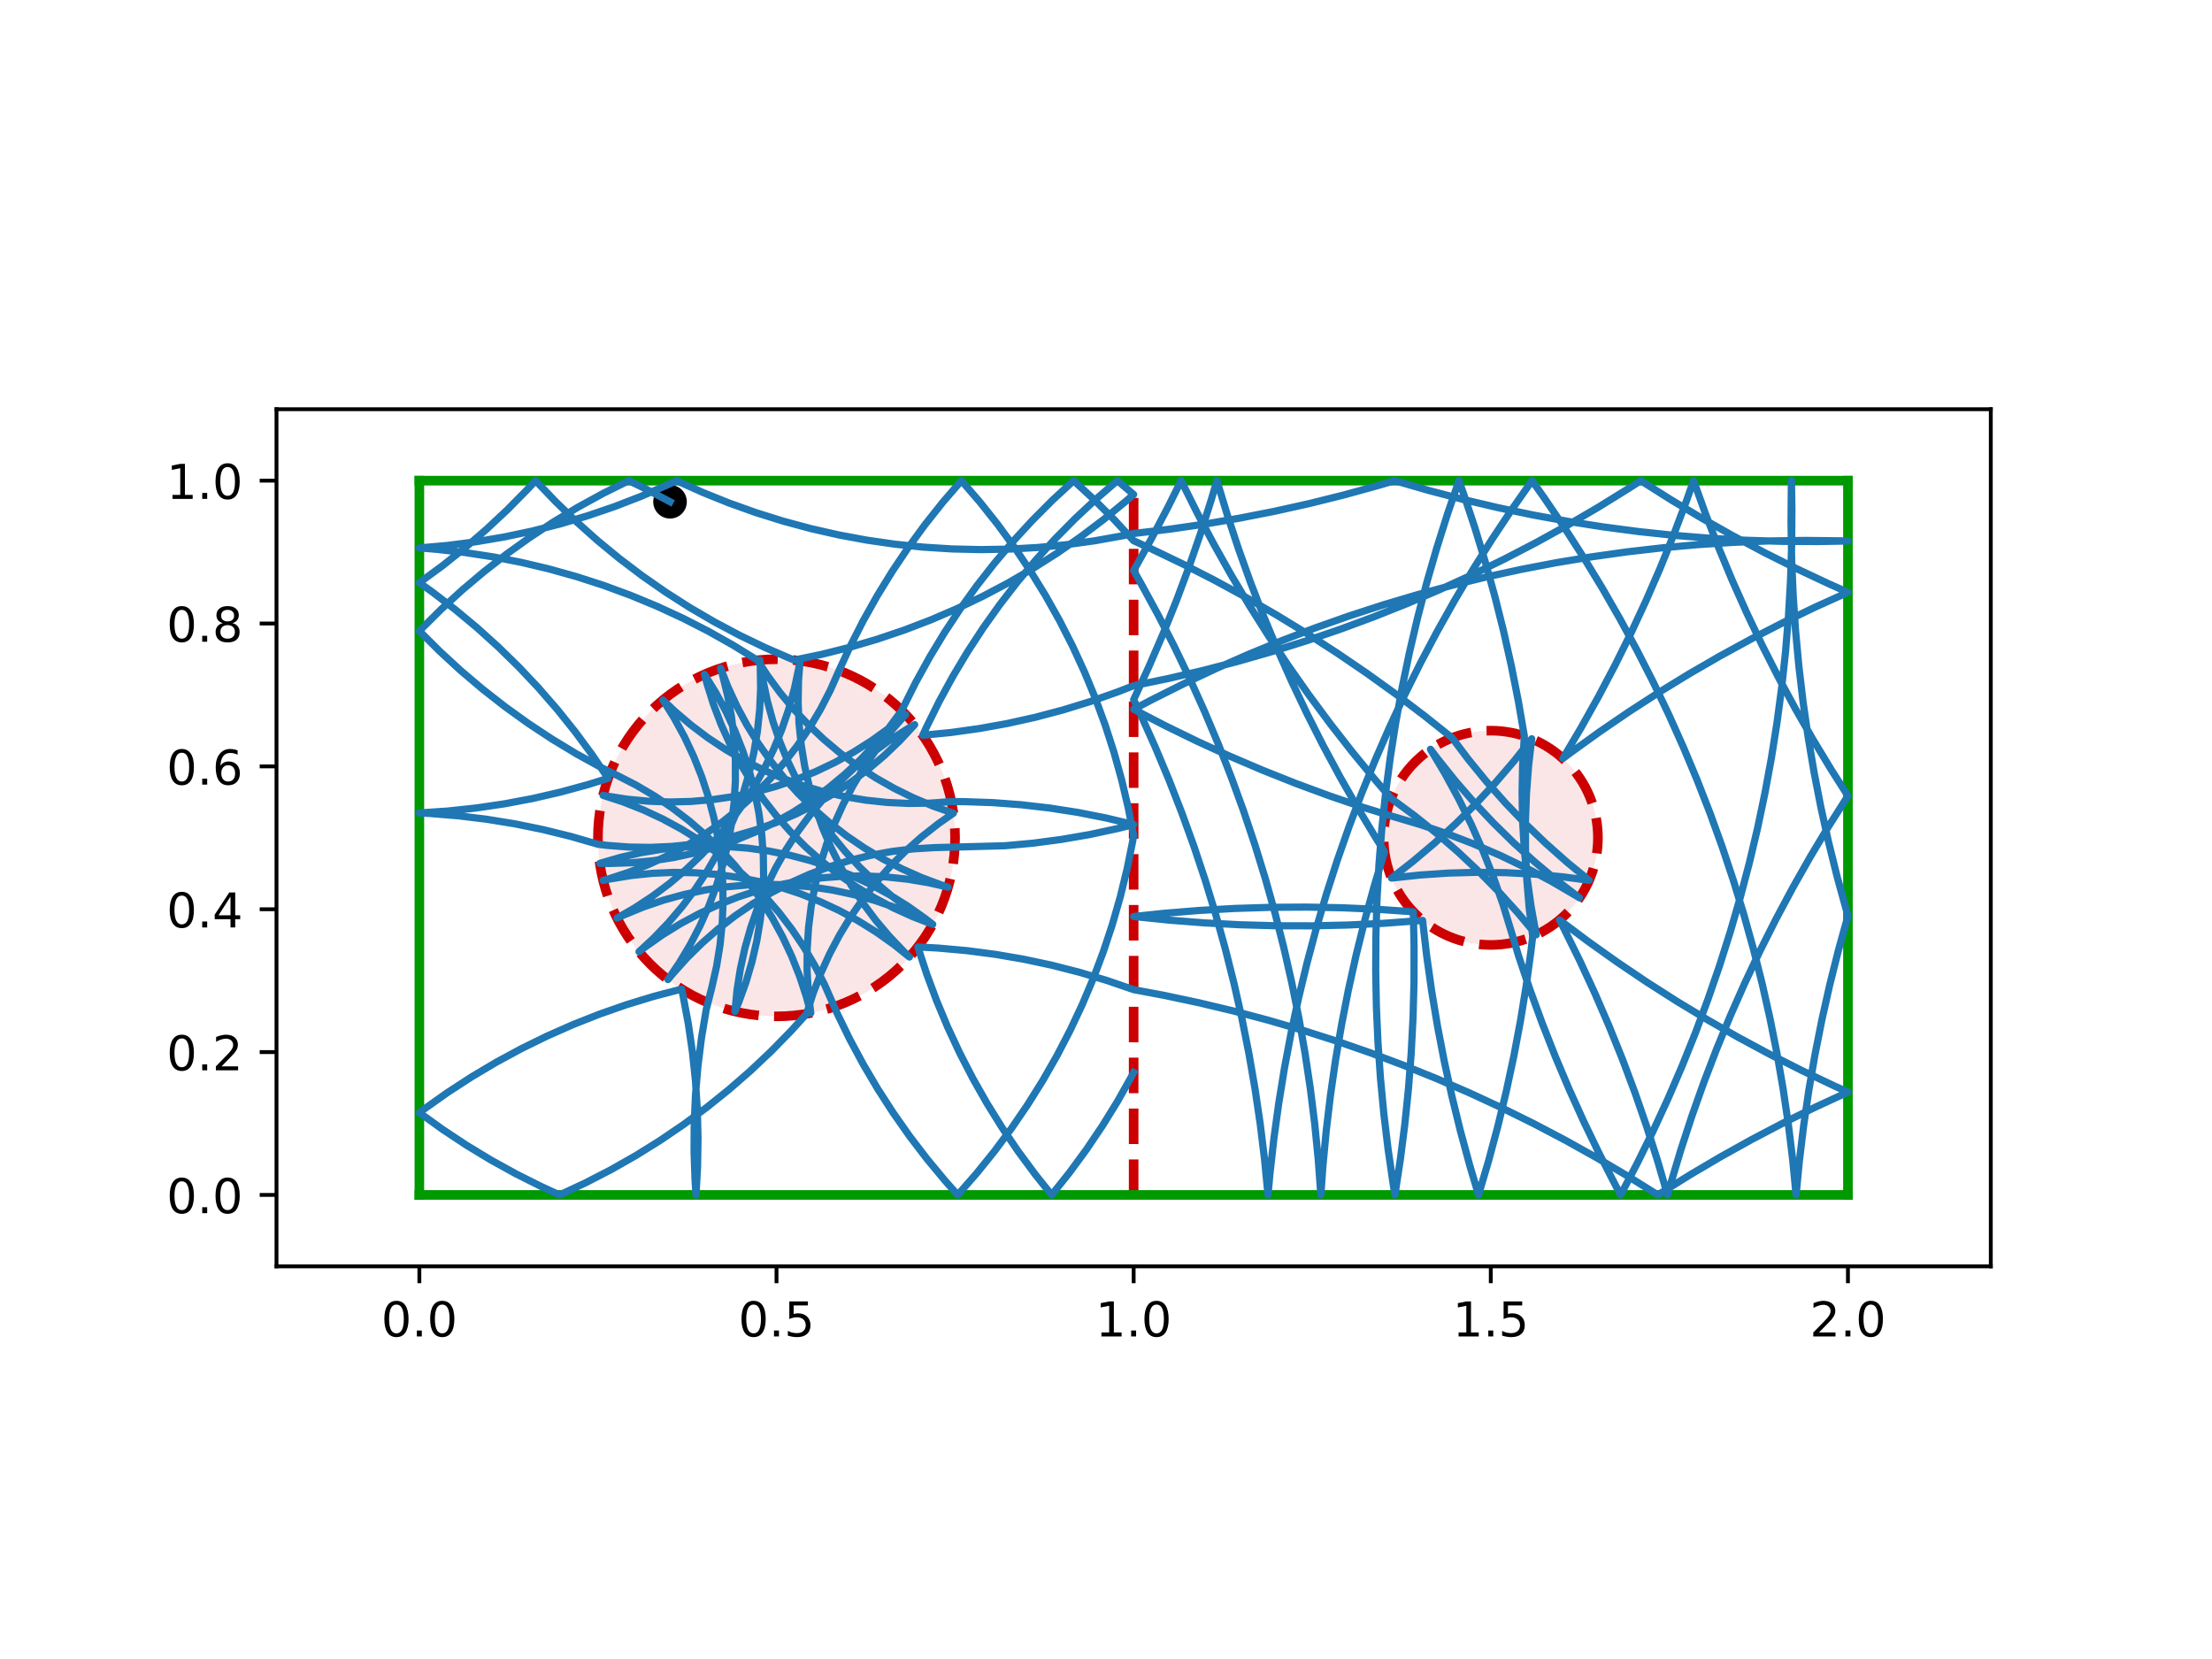 <?xml version="1.0" encoding="utf-8" standalone="no"?>
<!DOCTYPE svg PUBLIC "-//W3C//DTD SVG 1.1//EN"
  "http://www.w3.org/Graphics/SVG/1.1/DTD/svg11.dtd">
<!-- Created with matplotlib (https://matplotlib.org/) -->
<svg height="345.6pt" version="1.1" viewBox="0 0 460.8 345.6" width="460.8pt" xmlns="http://www.w3.org/2000/svg" xmlns:xlink="http://www.w3.org/1999/xlink">
 <defs>
  <style type="text/css">
*{stroke-linecap:butt;stroke-linejoin:round;}
  </style>
 </defs>
 <g id="figure_1">
  <g id="patch_1">
   <path d="M 0 345.6 
L 460.8 345.6 
L 460.8 0 
L 0 0 
z
" style="fill:#ffffff;"/>
  </g>
  <g id="axes_1">
   <g id="patch_2">
    <path d="M 57.6 263.808 
L 414.72 263.808 
L 414.72 85.248 
L 57.6 85.248 
z
" style="fill:#ffffff;"/>
   </g>
   <g id="PathCollection_1">
    <defs>
     <path d="M 0 3 
C 0.796 3 1.559 2.684 2.121 2.121 
C 2.684 1.559 3 0.796 3 0 
C 3 -0.796 2.684 -1.559 2.121 -2.121 
C 1.559 -2.684 0.796 -3 0 -3 
C -0.796 -3 -1.559 -2.684 -2.121 -2.121 
C -2.684 -1.559 -3 -0.796 -3 0 
C -3 0.796 -2.684 1.559 -2.121 2.121 
C -1.559 2.684 -0.796 3 0 3 
z
" id="m1f85709282" style="stroke:#000000;"/>
    </defs>
    <g clip-path="url(#p68eb1e6aec)">
     <use style="stroke:#000000;" x="139.579" xlink:href="#m1f85709282" y="104.526"/>
    </g>
   </g>
   <g id="patch_3">
    <path clip-path="url(#p68eb1e6aec)" d="M 161.76 211.728 
C 171.626 211.728 181.088 207.808 188.064 200.832 
C 195.04 193.856 198.96 184.394 198.96 174.528 
C 198.96 164.662 195.04 155.2 188.064 148.224 
C 181.088 141.248 171.626 137.328 161.76 137.328 
C 151.894 137.328 142.432 141.248 135.456 148.224 
C 128.48 155.2 124.56 164.662 124.56 174.528 
C 124.56 184.394 128.48 193.856 135.456 200.832 
C 142.432 207.808 151.894 211.728 161.76 211.728 
z
" style="fill:#cc0000;fill-opacity:0.1;stroke:#cc0000;stroke-dasharray:7.4,3.2;stroke-dashoffset:0;stroke-linejoin:miter;stroke-width:2;"/>
   </g>
   <g id="patch_4">
    <path clip-path="url(#p68eb1e6aec)" d="M 310.56 196.848 
C 316.479 196.848 322.157 194.496 326.343 190.311 
C 330.528 186.125 332.88 180.447 332.88 174.528 
C 332.88 168.609 330.528 162.931 326.343 158.745 
C 322.157 154.56 316.479 152.208 310.56 152.208 
C 304.641 152.208 298.963 154.56 294.777 158.745 
C 290.592 162.931 288.24 168.609 288.24 174.528 
C 288.24 180.447 290.592 186.125 294.777 190.311 
C 298.963 194.496 304.641 196.848 310.56 196.848 
z
" style="fill:#cc0000;fill-opacity:0.1;stroke:#cc0000;stroke-dasharray:7.4,3.2;stroke-dashoffset:0;stroke-linejoin:miter;stroke-width:2;"/>
   </g>
   <g id="matplotlib.axis_1">
    <g id="xtick_1">
     <g id="line2d_1">
      <defs>
       <path d="M 0 0 
L 0 3.5 
" id="mc95a458a68" style="stroke:#000000;stroke-width:0.8;"/>
      </defs>
      <g>
       <use style="stroke:#000000;stroke-width:0.8;" x="87.36" xlink:href="#mc95a458a68" y="263.808"/>
      </g>
     </g>
     <g id="text_1">
      <!-- 0.0 -->
      <defs>
       <path d="M 31.781 66.406 
Q 24.172 66.406 20.328 58.906 
Q 16.5 51.422 16.5 36.375 
Q 16.5 21.391 20.328 13.891 
Q 24.172 6.391 31.781 6.391 
Q 39.453 6.391 43.281 13.891 
Q 47.125 21.391 47.125 36.375 
Q 47.125 51.422 43.281 58.906 
Q 39.453 66.406 31.781 66.406 
z
M 31.781 74.219 
Q 44.047 74.219 50.516 64.516 
Q 56.984 54.828 56.984 36.375 
Q 56.984 17.969 50.516 8.266 
Q 44.047 -1.422 31.781 -1.422 
Q 19.531 -1.422 13.062 8.266 
Q 6.594 17.969 6.594 36.375 
Q 6.594 54.828 13.062 64.516 
Q 19.531 74.219 31.781 74.219 
z
" id="DejaVuSans-48"/>
       <path d="M 10.688 12.406 
L 21 12.406 
L 21 0 
L 10.688 0 
z
" id="DejaVuSans-46"/>
      </defs>
      <g transform="translate(79.408 278.406)scale(0.1 -0.1)">
       <use xlink:href="#DejaVuSans-48"/>
       <use x="63.623" xlink:href="#DejaVuSans-46"/>
       <use x="95.41" xlink:href="#DejaVuSans-48"/>
      </g>
     </g>
    </g>
    <g id="xtick_2">
     <g id="line2d_2">
      <g>
       <use style="stroke:#000000;stroke-width:0.8;" x="161.76" xlink:href="#mc95a458a68" y="263.808"/>
      </g>
     </g>
     <g id="text_2">
      <!-- 0.5 -->
      <defs>
       <path d="M 10.797 72.906 
L 49.516 72.906 
L 49.516 64.594 
L 19.828 64.594 
L 19.828 46.734 
Q 21.969 47.469 24.109 47.828 
Q 26.266 48.188 28.422 48.188 
Q 40.625 48.188 47.75 41.5 
Q 54.891 34.812 54.891 23.391 
Q 54.891 11.625 47.562 5.094 
Q 40.234 -1.422 26.906 -1.422 
Q 22.312 -1.422 17.547 -0.641 
Q 12.797 0.141 7.719 1.703 
L 7.719 11.625 
Q 12.109 9.234 16.797 8.062 
Q 21.484 6.891 26.703 6.891 
Q 35.156 6.891 40.078 11.328 
Q 45.016 15.766 45.016 23.391 
Q 45.016 31 40.078 35.438 
Q 35.156 39.891 26.703 39.891 
Q 22.75 39.891 18.812 39.016 
Q 14.891 38.141 10.797 36.281 
z
" id="DejaVuSans-53"/>
      </defs>
      <g transform="translate(153.808 278.406)scale(0.1 -0.1)">
       <use xlink:href="#DejaVuSans-48"/>
       <use x="63.623" xlink:href="#DejaVuSans-46"/>
       <use x="95.41" xlink:href="#DejaVuSans-53"/>
      </g>
     </g>
    </g>
    <g id="xtick_3">
     <g id="line2d_3">
      <g>
       <use style="stroke:#000000;stroke-width:0.8;" x="236.16" xlink:href="#mc95a458a68" y="263.808"/>
      </g>
     </g>
     <g id="text_3">
      <!-- 1.0 -->
      <defs>
       <path d="M 12.406 8.297 
L 28.516 8.297 
L 28.516 63.922 
L 10.984 60.406 
L 10.984 69.391 
L 28.422 72.906 
L 38.281 72.906 
L 38.281 8.297 
L 54.391 8.297 
L 54.391 0 
L 12.406 0 
z
" id="DejaVuSans-49"/>
      </defs>
      <g transform="translate(228.208 278.406)scale(0.1 -0.1)">
       <use xlink:href="#DejaVuSans-49"/>
       <use x="63.623" xlink:href="#DejaVuSans-46"/>
       <use x="95.41" xlink:href="#DejaVuSans-48"/>
      </g>
     </g>
    </g>
    <g id="xtick_4">
     <g id="line2d_4">
      <g>
       <use style="stroke:#000000;stroke-width:0.8;" x="310.56" xlink:href="#mc95a458a68" y="263.808"/>
      </g>
     </g>
     <g id="text_4">
      <!-- 1.5 -->
      <g transform="translate(302.608 278.406)scale(0.1 -0.1)">
       <use xlink:href="#DejaVuSans-49"/>
       <use x="63.623" xlink:href="#DejaVuSans-46"/>
       <use x="95.41" xlink:href="#DejaVuSans-53"/>
      </g>
     </g>
    </g>
    <g id="xtick_5">
     <g id="line2d_5">
      <g>
       <use style="stroke:#000000;stroke-width:0.8;" x="384.96" xlink:href="#mc95a458a68" y="263.808"/>
      </g>
     </g>
     <g id="text_5">
      <!-- 2.0 -->
      <defs>
       <path d="M 19.188 8.297 
L 53.609 8.297 
L 53.609 0 
L 7.328 0 
L 7.328 8.297 
Q 12.938 14.109 22.625 23.891 
Q 32.328 33.688 34.812 36.531 
Q 39.547 41.844 41.422 45.531 
Q 43.312 49.219 43.312 52.781 
Q 43.312 58.594 39.234 62.25 
Q 35.156 65.922 28.609 65.922 
Q 23.969 65.922 18.812 64.312 
Q 13.672 62.703 7.812 59.422 
L 7.812 69.391 
Q 13.766 71.781 18.938 73 
Q 24.125 74.219 28.422 74.219 
Q 39.75 74.219 46.484 68.547 
Q 53.219 62.891 53.219 53.422 
Q 53.219 48.922 51.531 44.891 
Q 49.859 40.875 45.406 35.406 
Q 44.188 33.984 37.641 27.219 
Q 31.109 20.453 19.188 8.297 
z
" id="DejaVuSans-50"/>
      </defs>
      <g transform="translate(377.008 278.406)scale(0.1 -0.1)">
       <use xlink:href="#DejaVuSans-50"/>
       <use x="63.623" xlink:href="#DejaVuSans-46"/>
       <use x="95.41" xlink:href="#DejaVuSans-48"/>
      </g>
     </g>
    </g>
   </g>
   <g id="matplotlib.axis_2">
    <g id="ytick_1">
     <g id="line2d_6">
      <defs>
       <path d="M 0 0 
L -3.5 0 
" id="m0b9f4f43d6" style="stroke:#000000;stroke-width:0.8;"/>
      </defs>
      <g>
       <use style="stroke:#000000;stroke-width:0.8;" x="57.6" xlink:href="#m0b9f4f43d6" y="248.928"/>
      </g>
     </g>
     <g id="text_6">
      <!-- 0.0 -->
      <g transform="translate(34.697 252.727)scale(0.1 -0.1)">
       <use xlink:href="#DejaVuSans-48"/>
       <use x="63.623" xlink:href="#DejaVuSans-46"/>
       <use x="95.41" xlink:href="#DejaVuSans-48"/>
      </g>
     </g>
    </g>
    <g id="ytick_2">
     <g id="line2d_7">
      <g>
       <use style="stroke:#000000;stroke-width:0.8;" x="57.6" xlink:href="#m0b9f4f43d6" y="219.168"/>
      </g>
     </g>
     <g id="text_7">
      <!-- 0.2 -->
      <g transform="translate(34.697 222.967)scale(0.1 -0.1)">
       <use xlink:href="#DejaVuSans-48"/>
       <use x="63.623" xlink:href="#DejaVuSans-46"/>
       <use x="95.41" xlink:href="#DejaVuSans-50"/>
      </g>
     </g>
    </g>
    <g id="ytick_3">
     <g id="line2d_8">
      <g>
       <use style="stroke:#000000;stroke-width:0.8;" x="57.6" xlink:href="#m0b9f4f43d6" y="189.408"/>
      </g>
     </g>
     <g id="text_8">
      <!-- 0.4 -->
      <defs>
       <path d="M 37.797 64.312 
L 12.891 25.391 
L 37.797 25.391 
z
M 35.203 72.906 
L 47.609 72.906 
L 47.609 25.391 
L 58.016 25.391 
L 58.016 17.188 
L 47.609 17.188 
L 47.609 0 
L 37.797 0 
L 37.797 17.188 
L 4.891 17.188 
L 4.891 26.703 
z
" id="DejaVuSans-52"/>
      </defs>
      <g transform="translate(34.697 193.207)scale(0.1 -0.1)">
       <use xlink:href="#DejaVuSans-48"/>
       <use x="63.623" xlink:href="#DejaVuSans-46"/>
       <use x="95.41" xlink:href="#DejaVuSans-52"/>
      </g>
     </g>
    </g>
    <g id="ytick_4">
     <g id="line2d_9">
      <g>
       <use style="stroke:#000000;stroke-width:0.8;" x="57.6" xlink:href="#m0b9f4f43d6" y="159.648"/>
      </g>
     </g>
     <g id="text_9">
      <!-- 0.6 -->
      <defs>
       <path d="M 33.016 40.375 
Q 26.375 40.375 22.484 35.828 
Q 18.609 31.297 18.609 23.391 
Q 18.609 15.531 22.484 10.953 
Q 26.375 6.391 33.016 6.391 
Q 39.656 6.391 43.531 10.953 
Q 47.406 15.531 47.406 23.391 
Q 47.406 31.297 43.531 35.828 
Q 39.656 40.375 33.016 40.375 
z
M 52.594 71.297 
L 52.594 62.312 
Q 48.875 64.062 45.094 64.984 
Q 41.312 65.922 37.594 65.922 
Q 27.828 65.922 22.672 59.328 
Q 17.531 52.734 16.797 39.406 
Q 19.672 43.656 24.016 45.922 
Q 28.375 48.188 33.594 48.188 
Q 44.578 48.188 50.953 41.516 
Q 57.328 34.859 57.328 23.391 
Q 57.328 12.156 50.688 5.359 
Q 44.047 -1.422 33.016 -1.422 
Q 20.359 -1.422 13.672 8.266 
Q 6.984 17.969 6.984 36.375 
Q 6.984 53.656 15.188 63.938 
Q 23.391 74.219 37.203 74.219 
Q 40.922 74.219 44.703 73.484 
Q 48.484 72.75 52.594 71.297 
z
" id="DejaVuSans-54"/>
      </defs>
      <g transform="translate(34.697 163.447)scale(0.1 -0.1)">
       <use xlink:href="#DejaVuSans-48"/>
       <use x="63.623" xlink:href="#DejaVuSans-46"/>
       <use x="95.41" xlink:href="#DejaVuSans-54"/>
      </g>
     </g>
    </g>
    <g id="ytick_5">
     <g id="line2d_10">
      <g>
       <use style="stroke:#000000;stroke-width:0.8;" x="57.6" xlink:href="#m0b9f4f43d6" y="129.888"/>
      </g>
     </g>
     <g id="text_10">
      <!-- 0.8 -->
      <defs>
       <path d="M 31.781 34.625 
Q 24.75 34.625 20.719 30.859 
Q 16.703 27.094 16.703 20.516 
Q 16.703 13.922 20.719 10.156 
Q 24.75 6.391 31.781 6.391 
Q 38.812 6.391 42.859 10.172 
Q 46.922 13.969 46.922 20.516 
Q 46.922 27.094 42.891 30.859 
Q 38.875 34.625 31.781 34.625 
z
M 21.922 38.812 
Q 15.578 40.375 12.031 44.719 
Q 8.5 49.078 8.5 55.328 
Q 8.5 64.062 14.719 69.141 
Q 20.953 74.219 31.781 74.219 
Q 42.672 74.219 48.875 69.141 
Q 55.078 64.062 55.078 55.328 
Q 55.078 49.078 51.531 44.719 
Q 48 40.375 41.703 38.812 
Q 48.828 37.156 52.797 32.312 
Q 56.781 27.484 56.781 20.516 
Q 56.781 9.906 50.312 4.234 
Q 43.844 -1.422 31.781 -1.422 
Q 19.734 -1.422 13.25 4.234 
Q 6.781 9.906 6.781 20.516 
Q 6.781 27.484 10.781 32.312 
Q 14.797 37.156 21.922 38.812 
z
M 18.312 54.391 
Q 18.312 48.734 21.844 45.562 
Q 25.391 42.391 31.781 42.391 
Q 38.141 42.391 41.719 45.562 
Q 45.312 48.734 45.312 54.391 
Q 45.312 60.062 41.719 63.234 
Q 38.141 66.406 31.781 66.406 
Q 25.391 66.406 21.844 63.234 
Q 18.312 60.062 18.312 54.391 
z
" id="DejaVuSans-56"/>
      </defs>
      <g transform="translate(34.697 133.687)scale(0.1 -0.1)">
       <use xlink:href="#DejaVuSans-48"/>
       <use x="63.623" xlink:href="#DejaVuSans-46"/>
       <use x="95.41" xlink:href="#DejaVuSans-56"/>
      </g>
     </g>
    </g>
    <g id="ytick_6">
     <g id="line2d_11">
      <g>
       <use style="stroke:#000000;stroke-width:0.8;" x="57.6" xlink:href="#m0b9f4f43d6" y="100.128"/>
      </g>
     </g>
     <g id="text_11">
      <!-- 1.0 -->
      <g transform="translate(34.697 103.927)scale(0.1 -0.1)">
       <use xlink:href="#DejaVuSans-49"/>
       <use x="63.623" xlink:href="#DejaVuSans-46"/>
       <use x="95.41" xlink:href="#DejaVuSans-48"/>
      </g>
     </g>
    </g>
   </g>
   <g id="line2d_12">
    <path clip-path="url(#p68eb1e6aec)" d="M 236.16 248.928 
L 236.16 100.128 
" style="fill:none;stroke:#cc0000;stroke-dasharray:7.4,3.2;stroke-dashoffset:0;stroke-width:2;"/>
   </g>
   <g id="line2d_13">
    <path clip-path="url(#p68eb1e6aec)" d="M 87.36 248.928 
L 384.96 248.928 
" style="fill:none;stroke:#009900;stroke-linecap:square;stroke-width:2;"/>
   </g>
   <g id="line2d_14">
    <path clip-path="url(#p68eb1e6aec)" d="M 384.96 248.928 
L 384.96 100.128 
" style="fill:none;stroke:#009900;stroke-linecap:square;stroke-width:2;"/>
   </g>
   <g id="line2d_15">
    <path clip-path="url(#p68eb1e6aec)" d="M 384.96 100.128 
L 87.36 100.128 
" style="fill:none;stroke:#009900;stroke-linecap:square;stroke-width:2;"/>
   </g>
   <g id="line2d_16">
    <path clip-path="url(#p68eb1e6aec)" d="M 87.36 100.128 
L 87.36 248.928 
" style="fill:none;stroke:#009900;stroke-linecap:square;stroke-width:2;"/>
   </g>
   <g id="line2d_17">
    <path clip-path="url(#p68eb1e6aec)" d="M 139.579 104.526 
L 134.316 101.747 
L 130.994 100.128 
L 125.664 102.776 
L 120.444 105.634 
L 115.342 108.699 
L 110.367 111.966 
L 105.527 115.429 
L 100.829 119.083 
L 96.28 122.921 
L 91.889 126.939 
L 87.36 131.442 
L 91.575 135.644 
L 95.954 139.674 
L 100.491 143.526 
L 105.178 147.194 
L 110.008 150.671 
L 114.974 153.952 
L 120.066 157.032 
L 125.278 159.906 
L 128.507 161.5 
L 132.48 163.532 
L 136.325 165.799 
L 140.027 168.292 
L 143.573 171.003 
L 146.95 173.922 
L 150.145 177.038 
L 153.148 180.34 
L 155.948 183.816 
L 158.534 187.454 
L 160.898 191.24 
L 163.03 195.161 
L 164.923 199.203 
L 166.571 203.351 
L 167.966 207.59 
L 168.898 211.037 
L 168.381 206.603 
L 168.131 202.147 
L 168.148 197.684 
L 168.433 193.23 
L 168.985 188.801 
L 169.801 184.412 
L 170.879 180.081 
L 172.214 175.822 
L 173.803 171.651 
L 175.639 167.583 
L 177.715 163.632 
L 180.025 159.813 
L 182.559 156.139 
L 185.31 152.624 
L 188.266 149.28 
L 188.674 148.848 
L 185.218 151.672 
L 181.598 154.283 
L 177.828 156.673 
L 173.922 158.832 
L 169.893 160.753 
L 165.756 162.429 
L 161.527 163.854 
L 157.219 165.023 
L 152.849 165.931 
L 148.433 166.576 
L 143.986 166.955 
L 139.524 167.066 
L 135.063 166.91 
L 130.62 166.486 
L 126.21 165.797 
L 125.626 165.685 
L 129.867 167.077 
L 134.017 168.72 
L 138.061 170.608 
L 141.984 172.736 
L 145.773 175.096 
L 149.414 177.678 
L 152.893 180.474 
L 156.198 183.474 
L 159.317 186.666 
L 162.239 190.04 
L 164.954 193.583 
L 167.451 197.282 
L 169.722 201.124 
L 171.759 205.096 
L 173.554 209.183 
L 174.391 211.088 
L 176.995 216.44 
L 179.811 221.684 
L 182.834 226.81 
L 186.06 231.812 
L 189.483 236.681 
L 193.098 241.408 
L 196.899 245.988 
L 199.509 248.928 
L 203.43 244.451 
L 207.169 239.82 
L 210.719 235.043 
L 214.076 230.129 
L 217.234 225.084 
L 220.187 219.916 
L 222.931 214.635 
L 225.462 209.249 
L 227.775 203.765 
L 229.868 198.193 
L 231.736 192.542 
L 233.376 186.821 
L 234.786 181.039 
L 235.964 175.205 
L 236.16 174.1 
L 235.026 168.257 
L 233.66 162.464 
L 232.063 156.731 
L 230.237 151.066 
L 228.187 145.479 
L 225.915 139.978 
L 223.425 134.572 
L 220.721 129.271 
L 217.807 124.081 
L 214.687 119.013 
L 211.368 114.073 
L 207.853 109.27 
L 204.15 104.611 
L 200.284 100.128 
L 196.398 104.636 
L 192.696 109.295 
L 189.182 114.099 
L 185.864 119.04 
L 182.745 124.109 
L 179.832 129.299 
L 177.129 134.602 
L 174.783 139.682 
L 172.98 143.765 
L 170.936 147.733 
L 168.658 151.571 
L 166.153 155.265 
L 163.431 158.803 
L 160.503 162.171 
L 157.377 165.357 
L 154.066 168.35 
L 150.582 171.14 
L 146.936 173.715 
L 143.143 176.067 
L 139.216 178.187 
L 135.168 180.068 
L 131.015 181.703 
L 126.771 183.086 
L 125.636 183.409 
L 127.093 183.109 
L 131.497 182.385 
L 135.937 181.926 
L 140.396 181.735 
L 144.859 181.811 
L 149.309 182.154 
L 153.731 182.764 
L 158.108 183.637 
L 162.424 184.772 
L 166.665 186.163 
L 170.815 187.807 
L 174.859 189.696 
L 178.782 191.824 
L 182.571 194.183 
L 186.211 196.766 
L 189.456 199.363 
L 188.387 198.328 
L 185.306 195.098 
L 182.425 191.689 
L 179.754 188.114 
L 177.301 184.385 
L 175.077 180.515 
L 173.089 176.519 
L 171.343 172.411 
L 169.848 168.206 
L 168.607 163.918 
L 167.625 159.564 
L 166.907 155.159 
L 166.454 150.719 
L 166.268 146.26 
L 166.349 141.797 
L 166.666 137.653 
L 166.413 139.119 
L 165.481 143.484 
L 164.289 147.785 
L 162.842 152.007 
L 161.143 156.135 
L 159.2 160.153 
L 157.02 164.048 
L 154.61 167.805 
L 151.979 171.41 
L 149.137 174.852 
L 146.094 178.116 
L 142.86 181.193 
L 139.447 184.069 
L 135.868 186.736 
L 132.136 189.184 
L 128.534 191.258 
L 129.888 190.64 
L 134.019 188.95 
L 138.244 187.511 
L 142.547 186.327 
L 146.914 185.404 
L 151.328 184.744 
L 155.774 184.35 
L 160.236 184.223 
L 164.697 184.364 
L 169.142 184.773 
L 173.554 185.447 
L 177.917 186.385 
L 182.217 187.582 
L 186.437 189.035 
L 190.563 190.739 
L 194.306 192.545 
L 193.032 191.775 
L 189.308 189.315 
L 185.738 186.637 
L 182.335 183.749 
L 179.111 180.662 
L 176.078 177.387 
L 173.247 173.937 
L 170.628 170.323 
L 168.23 166.558 
L 166.063 162.657 
L 164.133 158.632 
L 162.448 154.499 
L 161.014 150.272 
L 159.836 145.967 
L 158.918 141.599 
L 158.3 137.489 
L 158.382 138.975 
L 158.449 143.438 
L 158.249 147.897 
L 157.781 152.335 
L 157.048 156.738 
L 156.052 161.089 
L 154.798 165.372 
L 153.288 169.573 
L 151.53 173.675 
L 149.529 177.665 
L 147.292 181.527 
L 144.827 185.248 
L 142.144 188.815 
L 139.252 192.214 
L 136.161 195.434 
L 133.114 198.261 
L 134.295 197.356 
L 137.944 194.785 
L 141.74 192.438 
L 145.67 190.322 
L 149.72 188.447 
L 153.875 186.817 
L 158.121 185.439 
L 162.441 184.319 
L 166.821 183.459 
L 171.244 182.864 
L 175.696 182.535 
L 180.159 182.474 
L 184.617 182.68 
L 189.055 183.153 
L 193.457 183.892 
L 197.509 184.816 
L 196.096 184.35 
L 191.916 182.785 
L 187.838 180.972 
L 183.875 178.917 
L 180.043 176.629 
L 176.355 174.115 
L 172.824 171.385 
L 169.464 168.447 
L 166.285 165.314 
L 163.301 161.995 
L 160.52 158.504 
L 157.954 154.852 
L 155.612 151.053 
L 153.501 147.12 
L 151.631 143.067 
L 150.11 139.199 
L 150.522 140.629 
L 151.585 144.964 
L 152.386 149.355 
L 152.922 153.786 
L 153.191 158.241 
L 153.193 162.704 
L 152.928 167.16 
L 152.395 171.591 
L 151.598 175.983 
L 150.539 180.319 
L 149.222 184.583 
L 147.651 188.761 
L 145.833 192.837 
L 143.774 196.797 
L 141.481 200.627 
L 139.143 204.063 
L 140.092 202.917 
L 143.073 199.595 
L 146.249 196.459 
L 149.607 193.519 
L 153.135 190.785 
L 156.821 188.268 
L 160.651 185.977 
L 164.612 183.919 
L 168.689 182.102 
L 172.868 180.533 
L 177.133 179.218 
L 181.469 178.161 
L 185.861 177.365 
L 190.293 176.835 
L 194.748 176.571 
L 209.311 176.187 
L 215.238 175.644 
L 221.138 174.864 
L 227.003 173.849 
L 232.822 172.6 
L 236.16 171.772 
L 230.371 170.39 
L 224.532 169.239 
L 218.651 168.323 
L 212.739 167.643 
L 206.804 167.2 
L 200.855 166.995 
L 198.186 166.98 
L 193.735 167.31 
L 189.272 167.371 
L 184.814 167.166 
L 180.375 166.693 
L 175.973 165.955 
L 171.624 164.954 
L 167.342 163.694 
L 163.143 162.18 
L 159.043 160.417 
L 155.056 158.411 
L 151.196 156.17 
L 147.478 153.701 
L 143.914 151.013 
L 140.518 148.117 
L 138.098 145.824 
L 140.465 149.608 
L 142.601 153.527 
L 144.497 157.567 
L 146.149 161.714 
L 147.548 165.952 
L 148.691 170.266 
L 149.573 174.642 
L 150.192 179.062 
L 150.544 183.511 
L 150.628 187.974 
L 150.445 192.433 
L 149.995 196.874 
L 149.279 201.28 
L 148.301 205.634 
L 147.119 210.306 
L 146.139 216.176 
L 145.394 222.081 
L 144.887 228.011 
L 144.616 233.957 
L 144.584 239.908 
L 144.79 245.856 
L 144.99 248.928 
L 145.319 242.985 
L 145.409 237.035 
L 145.262 231.085 
L 144.877 225.146 
L 144.255 219.227 
L 143.397 213.337 
L 142.304 207.487 
L 141.997 206.044 
L 136.239 207.551 
L 130.546 209.286 
L 124.927 211.248 
L 119.391 213.434 
L 113.947 215.838 
L 108.603 218.459 
L 103.369 221.291 
L 98.252 224.33 
L 93.26 227.572 
L 88.403 231.01 
L 87.36 231.787 
L 92.188 235.268 
L 97.151 238.553 
L 102.241 241.637 
L 107.45 244.514 
L 112.771 247.182 
L 116.573 248.928 
L 121.966 246.411 
L 127.255 243.681 
L 132.43 240.742 
L 137.483 237.598 
L 142.407 234.254 
L 147.193 230.716 
L 151.833 226.99 
L 156.321 223.081 
L 160.649 218.995 
L 164.81 214.74 
L 168.035 211.195 
L 169.381 206.939 
L 170.979 202.772 
L 172.825 198.708 
L 174.91 194.762 
L 177.229 190.948 
L 179.772 187.28 
L 182.531 183.772 
L 185.495 180.435 
L 188.654 177.281 
L 191.996 174.323 
L 195.509 171.57 
L 198.606 169.41 
L 194.395 167.931 
L 190.28 166.202 
L 186.276 164.23 
L 182.398 162.021 
L 178.659 159.583 
L 175.073 156.926 
L 171.653 154.058 
L 168.411 150.991 
L 165.358 147.734 
L 162.507 144.301 
L 159.866 140.702 
L 157.804 137.539 
L 152.739 134.414 
L 147.552 131.495 
L 142.253 128.785 
L 136.85 126.289 
L 131.352 124.011 
L 125.767 121.955 
L 120.104 120.124 
L 114.372 118.521 
L 108.581 117.148 
L 102.74 116.008 
L 96.857 115.102 
L 90.944 114.433 
L 87.36 114.143 
L 93.288 113.617 
L 99.191 112.854 
L 105.058 111.855 
L 110.881 110.623 
L 116.649 109.158 
L 122.355 107.465 
L 127.988 105.544 
L 133.54 103.4 
L 139.002 101.035 
L 140.95 100.128 
L 146.377 102.571 
L 151.897 104.795 
L 157.502 106.797 
L 163.183 108.573 
L 168.93 110.121 
L 174.734 111.437 
L 180.586 112.52 
L 186.477 113.368 
L 192.397 113.98 
L 198.337 114.355 
L 204.287 114.492 
L 210.237 114.391 
L 216.179 114.052 
L 222.103 113.476 
L 227.999 112.663 
L 233.857 111.615 
L 236.16 111.137 
L 243.547 110.255 
L 250.91 109.188 
L 258.244 107.937 
L 265.545 106.504 
L 272.807 104.888 
L 280.026 103.091 
L 287.199 101.115 
L 290.54 100.128 
L 297.689 102.188 
L 304.887 104.069 
L 312.13 105.77 
L 319.413 107.289 
L 326.732 108.625 
L 334.082 109.778 
L 341.458 110.747 
L 348.856 111.531 
L 356.272 112.13 
L 363.7 112.543 
L 371.137 112.771 
L 378.576 112.813 
L 384.96 112.7 
L 383.472 112.662 
L 376.033 112.581 
L 368.594 112.686 
L 361.16 112.977 
L 353.735 113.454 
L 346.325 114.117 
L 338.934 114.964 
L 331.566 115.996 
L 324.226 117.211 
L 316.919 118.61 
L 309.649 120.191 
L 302.421 121.954 
L 295.239 123.896 
L 288.108 126.017 
L 281.033 128.316 
L 274.017 130.791 
L 267.065 133.441 
L 260.181 136.264 
L 253.37 139.258 
L 246.636 142.421 
L 239.984 145.751 
L 236.16 147.761 
L 242.764 151.188 
L 249.451 154.448 
L 256.218 157.54 
L 263.059 160.463 
L 269.972 163.213 
L 276.952 165.79 
L 283.993 168.191 
L 290.203 170.096 
L 295.909 171.789 
L 301.542 173.709 
L 307.094 175.853 
L 312.556 178.217 
L 317.919 180.798 
L 323.175 183.591 
L 328.314 186.592 
L 329.043 187.04 
L 324.327 183.41 
L 319.759 179.595 
L 315.348 175.6 
L 311.1 171.431 
L 307.021 167.096 
L 303.12 162.602 
L 299.401 157.955 
L 297.989 156.085 
L 301.036 161.197 
L 303.876 166.428 
L 306.504 171.767 
L 308.917 177.208 
L 311.111 182.741 
L 313.081 188.357 
L 314.825 194.047 
L 316.351 199.142 
L 318.726 206.192 
L 321.278 213.181 
L 324.003 220.104 
L 326.9 226.956 
L 329.968 233.734 
L 333.205 240.433 
L 336.607 247.049 
L 337.612 248.928 
L 341.062 242.336 
L 344.347 235.661 
L 347.463 228.905 
L 350.409 222.074 
L 353.184 215.171 
L 355.785 208.2 
L 358.212 201.167 
L 360.461 194.076 
L 362.533 186.93 
L 364.426 179.735 
L 366.138 172.495 
L 367.668 165.214 
L 369.016 157.898 
L 370.181 150.55 
L 371.162 143.175 
L 371.958 135.778 
L 372.568 128.363 
L 372.994 120.935 
L 373.233 113.499 
L 373.287 106.06 
L 373.196 100.128 
L 373.162 101.616 
L 373.105 109.055 
L 373.233 116.494 
L 373.548 123.927 
L 374.048 131.35 
L 374.733 138.758 
L 375.604 146.147 
L 376.658 153.512 
L 377.897 160.848 
L 379.319 168.15 
L 380.922 175.415 
L 382.707 182.638 
L 384.96 190.809 
L 382.97 197.978 
L 381.16 205.195 
L 379.531 212.454 
L 378.084 219.752 
L 376.82 227.083 
L 375.74 234.444 
L 374.843 241.83 
L 374.158 248.928 
L 373.439 241.523 
L 372.535 234.138 
L 371.447 226.779 
L 370.175 219.448 
L 368.721 212.152 
L 367.084 204.894 
L 365.267 197.68 
L 363.269 190.513 
L 361.094 183.399 
L 358.741 176.341 
L 356.212 169.344 
L 353.509 162.412 
L 350.634 155.551 
L 347.589 148.763 
L 344.374 142.053 
L 340.993 135.426 
L 337.447 128.886 
L 333.739 122.436 
L 329.87 116.081 
L 325.845 109.824 
L 321.663 103.671 
L 319.153 100.128 
L 314.882 106.22 
L 310.765 112.417 
L 306.805 118.715 
L 303.003 125.11 
L 299.362 131.598 
L 295.885 138.175 
L 292.572 144.837 
L 289.428 151.58 
L 286.453 158.399 
L 283.649 165.29 
L 281.019 172.249 
L 278.563 179.272 
L 276.284 186.354 
L 274.182 193.491 
L 272.26 200.678 
L 270.518 207.911 
L 268.957 215.185 
L 267.578 222.496 
L 266.383 229.84 
L 265.371 237.21 
L 264.544 244.604 
L 264.147 248.928 
L 263.428 241.523 
L 262.525 234.138 
L 261.436 226.779 
L 260.165 219.448 
L 258.71 212.152 
L 257.074 204.894 
L 255.256 197.68 
L 253.259 190.513 
L 251.083 183.399 
L 248.73 176.341 
L 246.202 169.344 
L 243.499 162.412 
L 240.624 155.551 
L 237.578 148.763 
L 236.16 145.75 
L 239.282 138.997 
L 242.233 132.167 
L 245.013 125.267 
L 247.62 118.298 
L 250.052 111.267 
L 252.307 104.177 
L 253.508 100.128 
L 255.663 107.249 
L 257.994 114.314 
L 260.502 121.319 
L 263.184 128.258 
L 266.038 135.129 
L 269.064 141.925 
L 272.258 148.645 
L 275.619 155.282 
L 279.146 161.833 
L 282.834 168.294 
L 286.684 174.66 
L 288.43 177.435 
L 286.277 184.557 
L 284.303 191.73 
L 282.509 198.95 
L 280.896 206.213 
L 279.465 213.514 
L 278.217 220.848 
L 277.153 228.212 
L 276.273 235.599 
L 275.578 243.007 
L 275.157 248.928 
L 274.61 241.508 
L 273.877 234.105 
L 272.96 226.722 
L 271.858 219.364 
L 270.573 212.036 
L 269.106 204.742 
L 267.456 197.488 
L 265.625 190.277 
L 263.615 183.113 
L 261.426 176.003 
L 259.061 168.949 
L 256.519 161.957 
L 253.804 155.03 
L 250.917 148.174 
L 247.859 141.391 
L 244.632 134.688 
L 241.239 128.067 
L 237.681 121.533 
L 236.16 118.853 
L 239.785 112.357 
L 243.247 105.771 
L 246.049 100.128 
L 249.37 106.785 
L 252.857 113.357 
L 256.507 119.84 
L 260.318 126.23 
L 264.287 132.522 
L 268.413 138.714 
L 272.692 144.8 
L 277.121 150.777 
L 281.699 156.642 
L 286.422 162.39 
L 289.801 166.329 
L 294.593 169.857 
L 299.241 173.575 
L 303.737 177.475 
L 308.073 181.552 
L 312.242 185.799 
L 316.238 190.209 
L 320.027 194.741 
L 318.964 188.885 
L 318.136 182.991 
L 317.545 177.069 
L 317.19 171.128 
L 317.074 165.178 
L 317.195 159.227 
L 317.551 153.331 
L 316.287 146 
L 314.839 138.702 
L 313.21 131.443 
L 311.399 124.227 
L 309.409 117.058 
L 307.24 109.942 
L 304.894 102.881 
L 303.925 100.128 
L 301.51 107.165 
L 299.272 114.26 
L 297.211 121.409 
L 295.33 128.607 
L 293.629 135.85 
L 292.11 143.133 
L 290.774 150.451 
L 289.62 157.801 
L 288.651 165.178 
L 287.867 172.576 
L 287.268 179.992 
L 286.854 187.42 
L 286.626 194.856 
L 286.584 202.296 
L 286.728 209.734 
L 287.058 217.167 
L 287.574 224.589 
L 288.275 231.995 
L 289.161 239.382 
L 290.232 246.745 
L 290.585 248.928 
L 291.71 241.574 
L 292.651 234.194 
L 293.407 226.792 
L 293.978 219.375 
L 294.363 211.945 
L 294.563 204.508 
L 294.576 197.068 
L 294.415 189.939 
L 286.992 189.429 
L 279.56 189.104 
L 272.121 188.965 
L 264.681 189.012 
L 257.245 189.245 
L 249.817 189.663 
L 242.402 190.268 
L 236.16 190.922 
L 243.561 191.682 
L 250.978 192.257 
L 258.408 192.647 
L 265.845 192.851 
L 273.285 192.869 
L 280.723 192.701 
L 288.154 192.347 
L 296.35 191.74 
L 297.206 199.131 
L 298.246 206.497 
L 299.47 213.836 
L 300.878 221.141 
L 302.467 228.409 
L 304.238 235.635 
L 306.188 242.815 
L 308.003 248.928 
L 310.107 241.792 
L 312.032 234.605 
L 313.777 227.373 
L 315.34 220.099 
L 316.721 212.789 
L 317.919 205.446 
L 318.933 198.076 
L 319.293 195.069 
L 318.557 189.163 
L 318.058 183.232 
L 317.796 177.286 
L 317.772 171.335 
L 317.987 165.387 
L 318.439 159.452 
L 319.079 153.898 
L 315.385 158.564 
L 311.507 163.079 
L 307.452 167.435 
L 303.226 171.626 
L 298.835 175.644 
L 294.287 179.483 
L 289.878 182.922 
L 295.796 182.283 
L 301.734 181.881 
L 307.683 181.718 
L 313.634 181.792 
L 319.578 182.104 
L 325.504 182.654 
L 331.047 183.386 
L 326.442 179.615 
L 321.992 175.664 
L 317.703 171.537 
L 313.583 167.242 
L 309.638 162.786 
L 305.874 158.176 
L 302.508 153.711 
L 296.691 149.072 
L 290.76 144.581 
L 284.719 140.239 
L 278.571 136.049 
L 272.32 132.015 
L 265.971 128.137 
L 259.526 124.42 
L 252.99 120.865 
L 246.368 117.475 
L 239.663 114.251 
L 236.16 112.648 
L 232.124 108.274 
L 227.915 104.066 
L 223.654 100.128 
L 219.285 104.169 
L 215.081 108.382 
L 211.049 112.76 
L 207.195 117.295 
L 203.526 121.981 
L 200.047 126.81 
L 196.764 131.774 
L 193.682 136.866 
L 190.806 142.076 
L 188.14 147.398 
L 187.85 148.011 
L 185.19 151.595 
L 182.319 155.013 
L 179.249 158.253 
L 175.991 161.302 
L 172.555 164.151 
L 168.954 166.789 
L 165.202 169.206 
L 161.312 171.394 
L 157.297 173.344 
L 153.173 175.051 
L 148.953 176.506 
L 144.655 177.707 
L 140.291 178.647 
L 135.88 179.324 
L 131.435 179.735 
L 126.974 179.879 
L 124.944 179.856 
L 129.23 178.612 
L 133.583 177.627 
L 137.988 176.905 
L 142.428 176.449 
L 146.887 176.259 
L 151.35 176.337 
L 155.8 176.683 
L 160.221 177.295 
L 164.597 178.171 
L 168.914 179.307 
L 173.154 180.701 
L 177.303 182.346 
L 181.346 184.237 
L 185.268 186.367 
L 189.055 188.729 
L 192.694 191.313 
L 194.297 192.56 
L 190.132 190.957 
L 186.07 189.108 
L 182.126 187.018 
L 178.315 184.695 
L 174.649 182.148 
L 171.143 179.386 
L 167.809 176.418 
L 164.659 173.256 
L 161.705 169.911 
L 158.956 166.395 
L 156.423 162.72 
L 154.115 158.899 
L 152.04 154.948 
L 150.206 150.879 
L 148.619 146.707 
L 147.285 142.448 
L 146.763 140.485 
L 149.11 144.281 
L 151.225 148.212 
L 153.101 152.262 
L 154.73 156.417 
L 156.108 160.663 
L 157.228 164.983 
L 158.087 169.363 
L 158.682 173.786 
L 159.011 178.238 
L 159.072 182.7 
L 158.865 187.159 
L 158.392 191.597 
L 157.653 195.999 
L 156.651 200.348 
L 155.391 204.63 
L 153.876 208.828 
L 153.104 210.707 
L 153.532 206.264 
L 154.226 201.855 
L 155.183 197.496 
L 156.4 193.201 
L 157.872 188.988 
L 159.594 184.87 
L 161.559 180.863 
L 163.762 176.981 
L 166.193 173.238 
L 168.845 169.647 
L 171.707 166.222 
L 174.769 162.975 
L 178.02 159.918 
L 181.449 157.06 
L 185.043 154.414 
L 188.79 151.988 
L 190.541 150.959 
L 187.512 154.237 
L 184.292 157.328 
L 180.892 160.22 
L 177.326 162.903 
L 173.604 165.368 
L 169.742 167.604 
L 165.752 169.606 
L 161.65 171.364 
L 157.449 172.873 
L 153.166 174.128 
L 148.815 175.123 
L 144.412 175.856 
L 139.974 176.323 
L 135.515 176.524 
L 131.052 176.456 
L 126.601 176.121 
L 124.585 175.881 
L 118.867 174.23 
L 113.087 172.808 
L 107.256 171.619 
L 101.381 170.665 
L 95.473 169.945 
L 89.541 169.463 
L 87.36 169.346 
L 93.298 168.95 
L 99.216 168.318 
L 105.104 167.449 
L 110.953 166.346 
L 116.752 165.01 
L 122.494 163.443 
L 126.683 162.142 
L 123.342 157.216 
L 119.807 152.428 
L 116.083 147.785 
L 112.177 143.295 
L 108.094 138.964 
L 103.842 134.801 
L 99.426 130.81 
L 94.854 127 
L 90.134 123.375 
L 87.36 121.381 
L 92.162 117.866 
L 96.821 114.161 
L 101.327 110.273 
L 105.674 106.208 
L 109.855 101.972 
L 111.575 100.128 
L 115.683 104.434 
L 119.961 108.572 
L 124.401 112.536 
L 128.995 116.319 
L 133.738 119.915 
L 138.62 123.319 
L 143.634 126.524 
L 148.773 129.527 
L 154.027 132.322 
L 159.39 134.904 
L 164.851 137.27 
L 165.441 137.511 
L 171.267 136.291 
L 177.039 134.84 
L 182.748 133.16 
L 188.385 131.252 
L 193.942 129.12 
L 199.409 126.768 
L 204.778 124.199 
L 210.04 121.418 
L 215.186 118.428 
L 220.208 115.235 
L 225.099 111.843 
L 229.85 108.259 
L 234.454 104.488 
L 236.16 103.01 
L 232.784 100.128 
L 228.277 104.015 
L 223.928 108.079 
L 219.746 112.313 
L 215.737 116.712 
L 211.907 121.267 
L 208.262 125.972 
L 204.808 130.819 
L 201.55 135.8 
L 198.494 140.907 
L 195.645 146.132 
L 193.008 151.468 
L 192.22 153.173 
L 198.142 152.587 
L 204.037 151.764 
L 209.894 150.706 
L 215.704 149.415 
L 221.457 147.893 
L 227.145 146.142 
L 232.759 144.165 
L 236.16 142.842 
L 243.445 141.334 
L 250.691 139.644 
L 257.892 137.774 
L 265.044 135.725 
L 272.142 133.497 
L 279.183 131.093 
L 286.161 128.513 
L 293.073 125.76 
L 299.913 122.835 
L 306.679 119.739 
L 313.364 116.476 
L 319.967 113.046 
L 326.481 109.453 
L 332.903 105.698 
L 339.23 101.783 
L 341.802 100.128 
L 348.088 104.107 
L 354.472 107.928 
L 360.949 111.589 
L 367.516 115.086 
L 374.168 118.418 
L 380.901 121.583 
L 384.96 123.392 
L 378.18 126.456 
L 371.479 129.688 
L 364.861 133.087 
L 358.33 136.65 
L 351.89 140.376 
L 345.545 144.261 
L 339.3 148.303 
L 333.157 152.501 
L 327.121 156.85 
L 325.568 158.007 
L 329.361 151.607 
L 332.994 145.114 
L 336.462 138.532 
L 339.765 131.866 
L 342.901 125.119 
L 345.867 118.296 
L 348.661 111.401 
L 351.282 104.438 
L 352.806 100.128 
L 355.32 107.13 
L 358.008 114.067 
L 360.869 120.935 
L 363.9 127.729 
L 367.101 134.446 
L 370.468 141.08 
L 374 147.628 
L 377.695 154.085 
L 381.55 160.449 
L 384.96 165.795 
L 380.97 172.075 
L 377.139 178.452 
L 373.468 184.923 
L 369.96 191.484 
L 366.618 198.131 
L 363.442 204.859 
L 360.436 211.664 
L 357.6 218.542 
L 354.938 225.49 
L 352.45 232.501 
L 350.138 239.572 
L 348.004 246.7 
L 347.376 248.928 
L 345.297 241.785 
L 343.04 234.695 
L 340.607 227.665 
L 337.998 220.697 
L 335.217 213.797 
L 332.263 206.968 
L 329.14 200.216 
L 325.849 193.544 
L 324.878 191.651 
L 330.83 196.114 
L 336.892 200.426 
L 343.061 204.586 
L 349.331 208.591 
L 355.699 212.437 
L 362.162 216.123 
L 368.714 219.646 
L 375.353 223.005 
L 382.074 226.196 
L 384.96 227.504 
L 378.206 230.624 
L 371.532 233.911 
L 364.942 237.364 
L 358.441 240.981 
L 352.032 244.76 
L 345.359 248.928 
L 339.052 244.982 
L 332.649 241.194 
L 326.153 237.568 
L 319.568 234.105 
L 312.898 230.808 
L 306.149 227.679 
L 299.323 224.719 
L 292.425 221.931 
L 285.46 219.316 
L 278.432 216.876 
L 271.345 214.613 
L 264.203 212.528 
L 257.012 210.621 
L 249.775 208.895 
L 242.497 207.351 
L 236.16 206.16 
L 230.529 204.231 
L 224.826 202.53 
L 219.059 201.058 
L 213.238 199.818 
L 207.373 198.811 
L 201.471 198.04 
L 195.544 197.506 
L 191.202 197.266 
L 193.053 202.922 
L 195.129 208.5 
L 197.426 213.99 
L 199.941 219.384 
L 202.67 224.674 
L 205.608 229.85 
L 208.75 234.904 
L 212.093 239.828 
L 215.629 244.615 
L 219.08 248.928 
L 222.791 244.276 
L 226.314 239.478 
L 229.642 234.544 
L 232.77 229.481 
L 235.693 224.297 
L 236.16 223.422 
L 236.16 223.422 
" style="fill:none;stroke:#1f77b4;stroke-linecap:square;stroke-width:1.5;"/>
   </g>
   <g id="patch_5">
    <path d="M 57.6 263.808 
L 57.6 85.248 
" style="fill:none;stroke:#000000;stroke-linecap:square;stroke-linejoin:miter;stroke-width:0.8;"/>
   </g>
   <g id="patch_6">
    <path d="M 414.72 263.808 
L 414.72 85.248 
" style="fill:none;stroke:#000000;stroke-linecap:square;stroke-linejoin:miter;stroke-width:0.8;"/>
   </g>
   <g id="patch_7">
    <path d="M 57.6 263.808 
L 414.72 263.808 
" style="fill:none;stroke:#000000;stroke-linecap:square;stroke-linejoin:miter;stroke-width:0.8;"/>
   </g>
   <g id="patch_8">
    <path d="M 57.6 85.248 
L 414.72 85.248 
" style="fill:none;stroke:#000000;stroke-linecap:square;stroke-linejoin:miter;stroke-width:0.8;"/>
   </g>
  </g>
 </g>
 <defs>
  <clipPath id="p68eb1e6aec">
   <rect height="178.56" width="357.12" x="57.6" y="85.248"/>
  </clipPath>
 </defs>
</svg>
